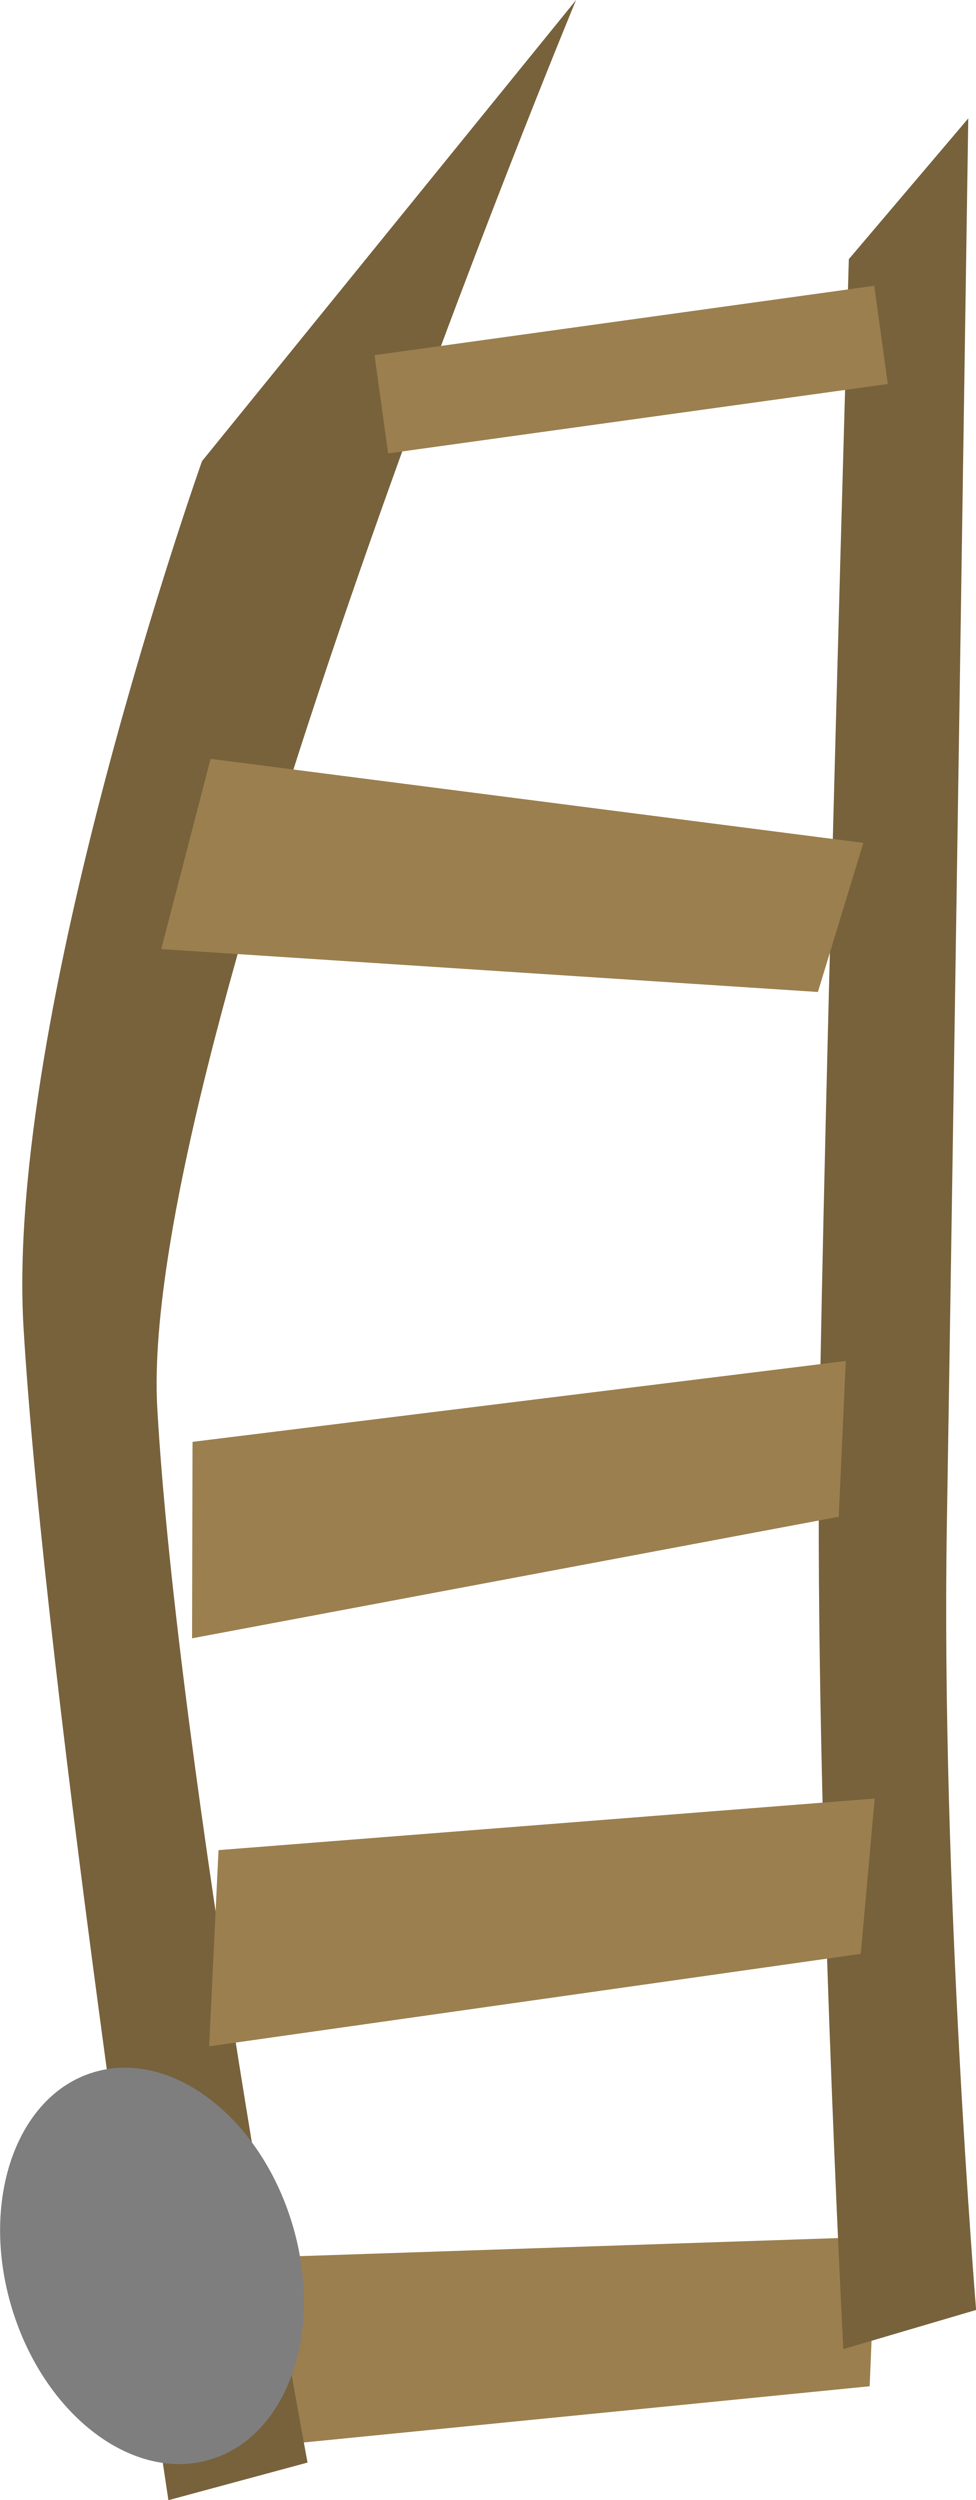 <svg version="1.1" xmlns="http://www.w3.org/2000/svg" xmlns:xlink="http://www.w3.org/1999/xlink" width="8.334" height="21.33" viewBox="0,0,8.334,21.33"><g transform="translate(-236.217,-165.484)"><g data-paper-data="{&quot;isPaintingLayer&quot;:true}" fill-rule="nonzero" stroke="none" stroke-width="0" stroke-linecap="butt" stroke-linejoin="miter" stroke-miterlimit="10" stroke-dasharray="" stroke-dashoffset="0" style="mix-blend-mode: normal"><path d="M238.444,186.358l0.001,-1.615l5.251,-0.176l-0.053,1.275z" fill="#9b7f4e"></path><path d="M237.655,186.814c0,0 -1.054,-6.934 -1.237,-10.002c-0.159,-2.662 1.524,-7.394 1.524,-7.394l3.194,-3.934c0,0 -3.746,9.025 -3.576,12.013c0.174,3.056 1.283,8.996 1.283,8.996z" fill="#78623c"></path><path d="M238.711,184.452c0.277,0.912 -0.034,1.813 -0.695,2.014c-0.661,0.201 -1.42,-0.376 -1.697,-1.288c-0.277,-0.912 0.034,-1.813 0.695,-2.014c0.661,-0.201 1.42,0.376 1.697,1.288z" fill="#7e7e7e"></path><path d="M243.418,185.525c0,0 -0.247,-4.717 -0.205,-7.791c0.037,-2.667 0.252,-10.039 0.252,-10.039l1.02,-1.201c0,0 -0.134,9.014 -0.183,12.007c-0.05,3.061 0.25,6.69 0.25,6.69z" fill="#78623c"></path><path d="M238.003,182.942l0.08,-1.674l5.603,-0.44l-0.119,1.325z" fill="#9b7f4e"></path><path d="M237.857,179.461l0.004,-1.676l5.578,-0.69l-0.06,1.329z" fill="#9b7f4e"></path><path d="M237.594,173.581l0.421,-1.623l5.574,0.717l-0.388,1.272z" fill="#9b7f4e"></path><path d="M239.531,169.352l-0.116,-0.838l4.267,-0.592l0.116,0.838z" fill="#9b7f4e"></path></g></g></svg>